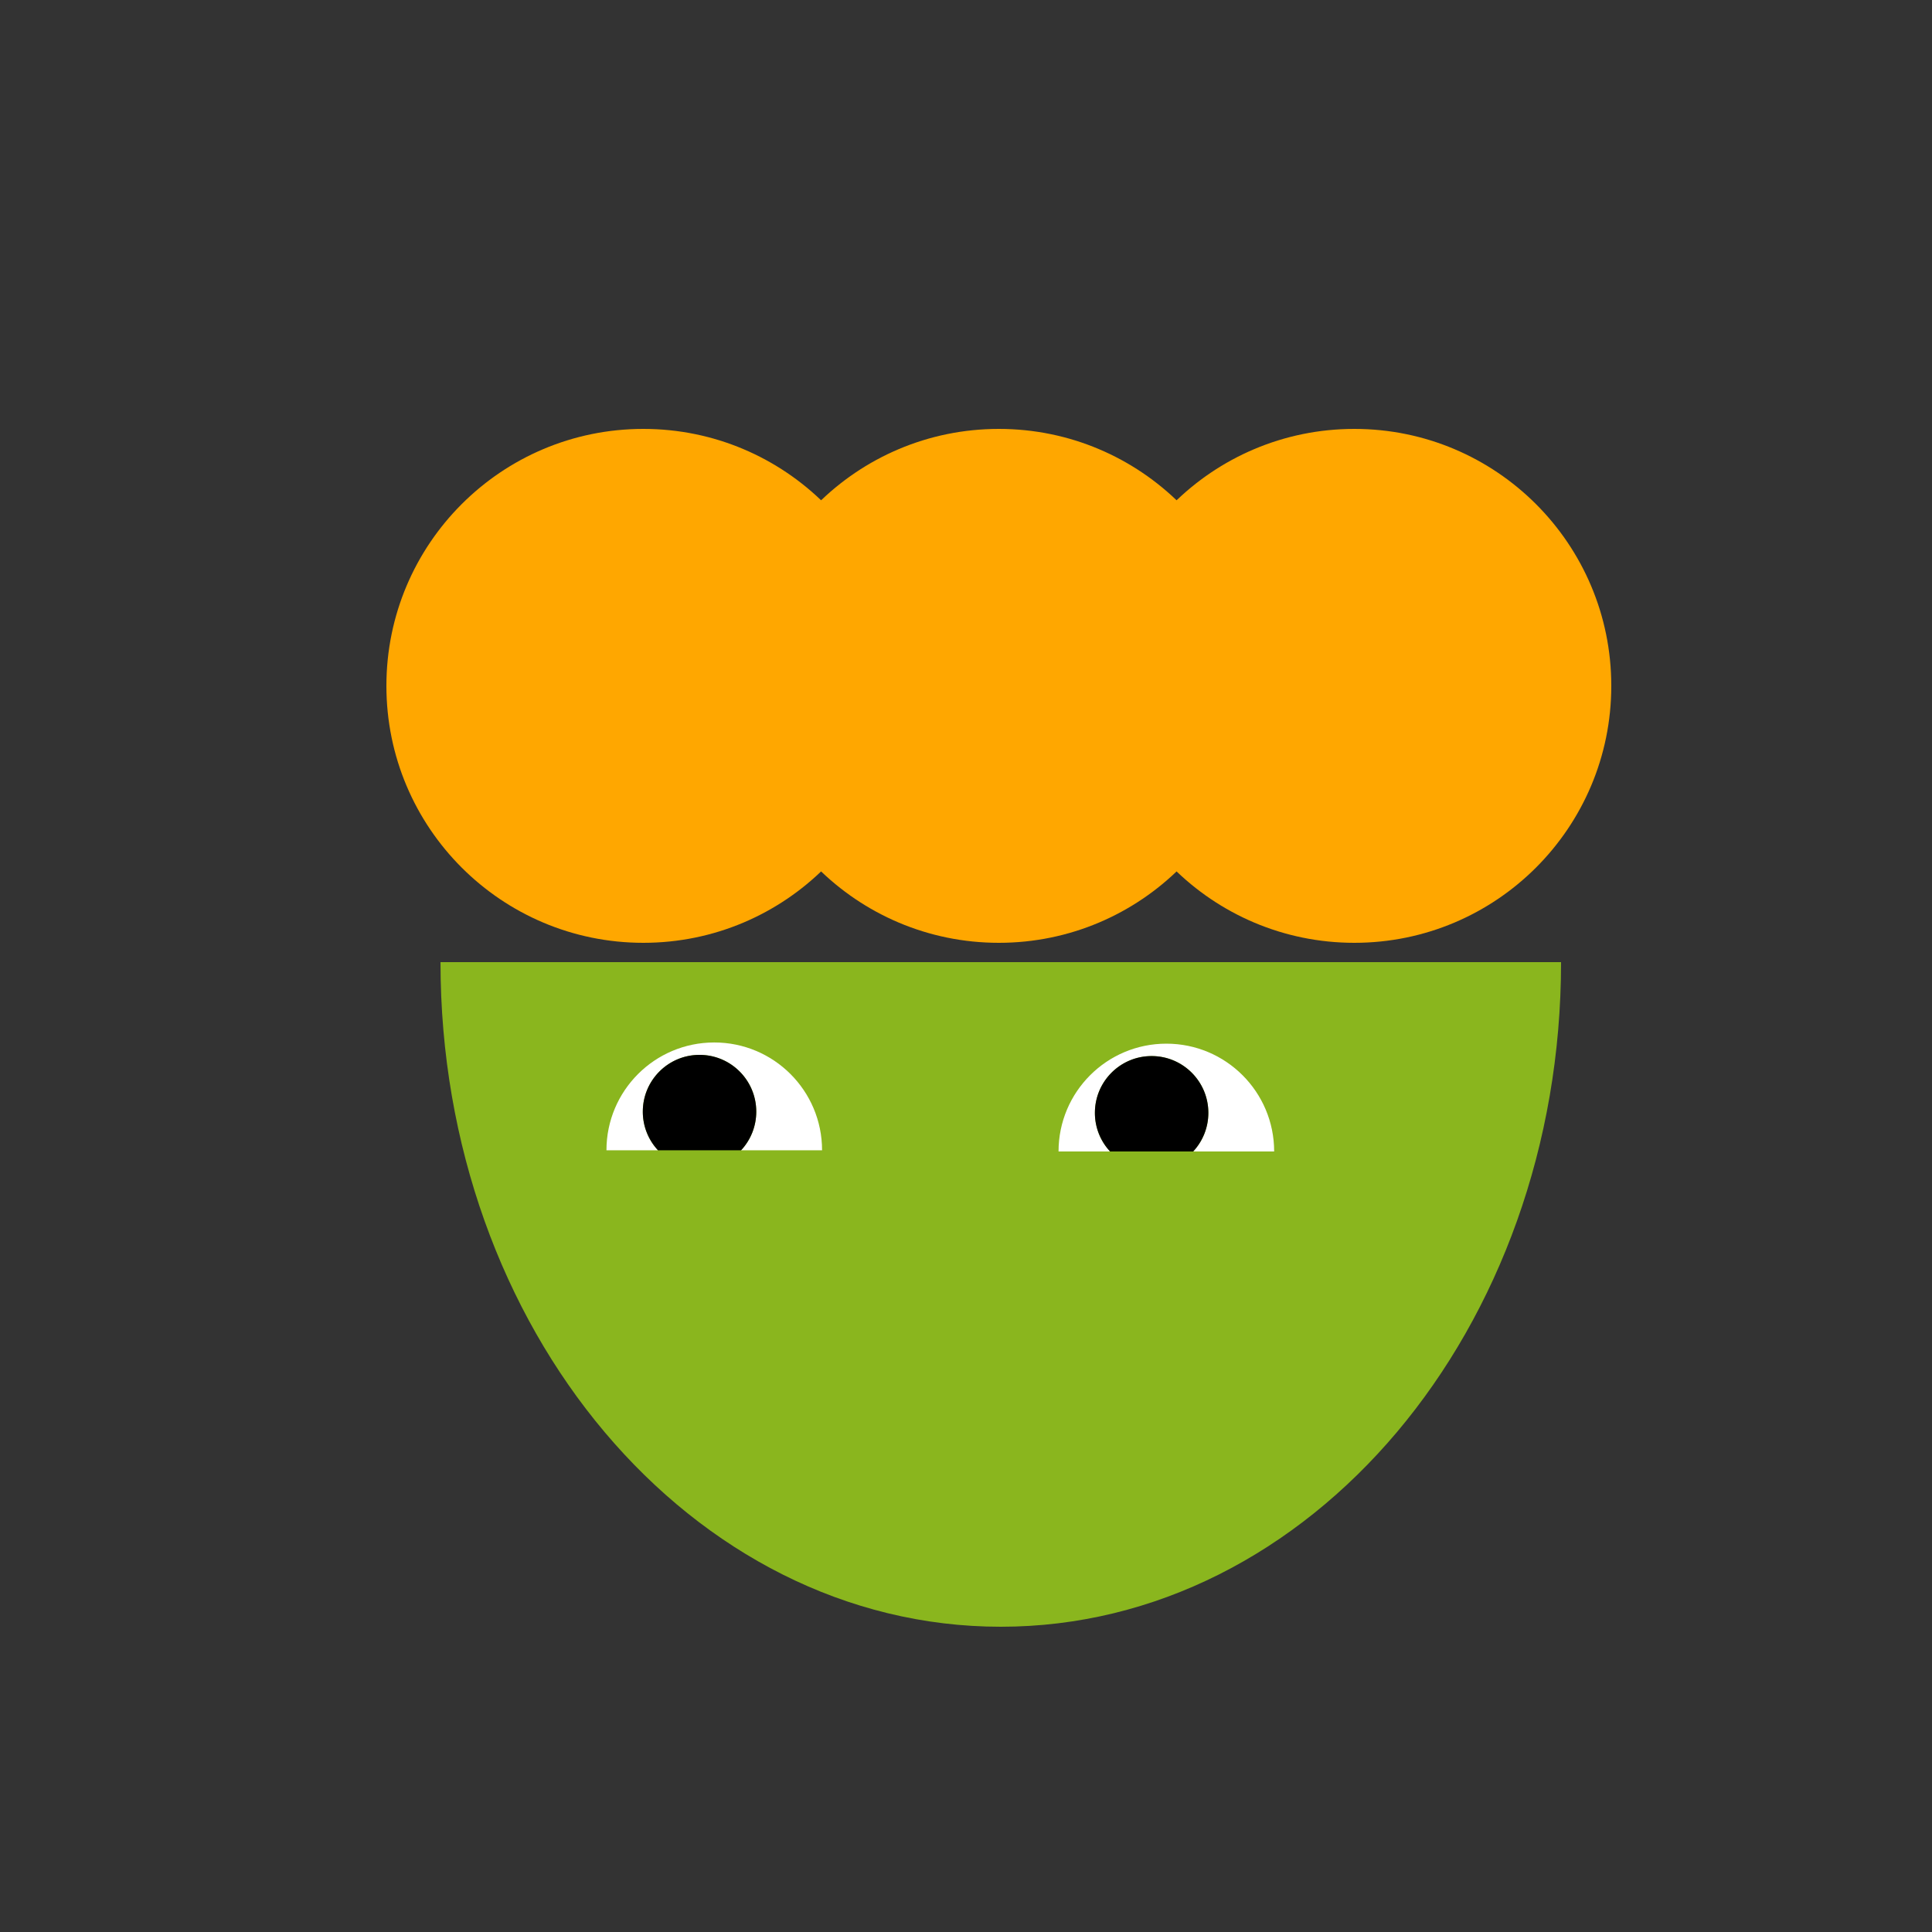 <svg xmlns="http://www.w3.org/2000/svg" id="eddie-base_svg__Layer_1" viewBox="0 0 500 500"><rect x="0" y="0" width="500" height="500" fill="#333333" stroke="none"/><defs><style>.eddie-base_svg__st1{fill:#fff}.eddie-base_svg__st2{fill:#ffa700}</style></defs><path d="M404 249c0 94.99-64.92 172-145 172s-145-77.01-145-172z" style="fill:#8ab61e"/><path d="M166.5 244c36.73 0 66.5-29.77 66.5-66.5S203.23 111 166.5 111 100 140.77 100 177.5s29.77 66.5 66.5 66.5" class="eddie-base_svg__st2"/><path d="M258.5 244c36.73 0 66.5-29.77 66.5-66.5S295.23 111 258.5 111 192 140.77 192 177.5s29.77 66.5 66.5 66.5" class="eddie-base_svg__st2"/><path d="M350.5 244c36.73 0 66.5-29.77 66.5-66.5S387.23 111 350.5 111 284 140.77 284 177.5s29.77 66.5 66.5 66.5" class="eddie-base_svg__st2"/><g class="eddie-base_svg__eyes eyes"><path d="M191.79 297.69c2.44-2.61 3.93-6.14 3.93-10 0-8.11-6.57-14.69-14.68-14.69s-14.68 6.58-14.68 14.69c0 3.86 1.49 7.39 3.93 10h-13.34c0-15.41 12.49-27.9 27.9-27.9s27.9 12.49 27.9 27.9z" class="eddie-base_svg__st1"/><path d="M195.72 287.69c0 3.86-1.49 7.39-3.93 10h-21.5a14.6 14.6 0 0 1-3.93-10c0-8.11 6.57-14.69 14.68-14.69s14.68 6.58 14.68 14.69"/><path d="M308.79 298c2.44-2.61 3.93-6.14 3.93-10 0-8.11-6.57-14.69-14.68-14.69s-14.68 6.58-14.68 14.69c0 3.86 1.49 7.39 3.93 10h-13.34c0-15.41 12.49-27.9 27.9-27.9s27.9 12.49 27.9 27.9z" class="eddie-base_svg__st1"/><path d="M312.72 288c0 3.86-1.49 7.39-3.93 10h-21.5a14.6 14.6 0 0 1-3.93-10c0-8.11 6.57-14.69 14.68-14.69s14.68 6.58 14.68 14.69"/></g></svg>